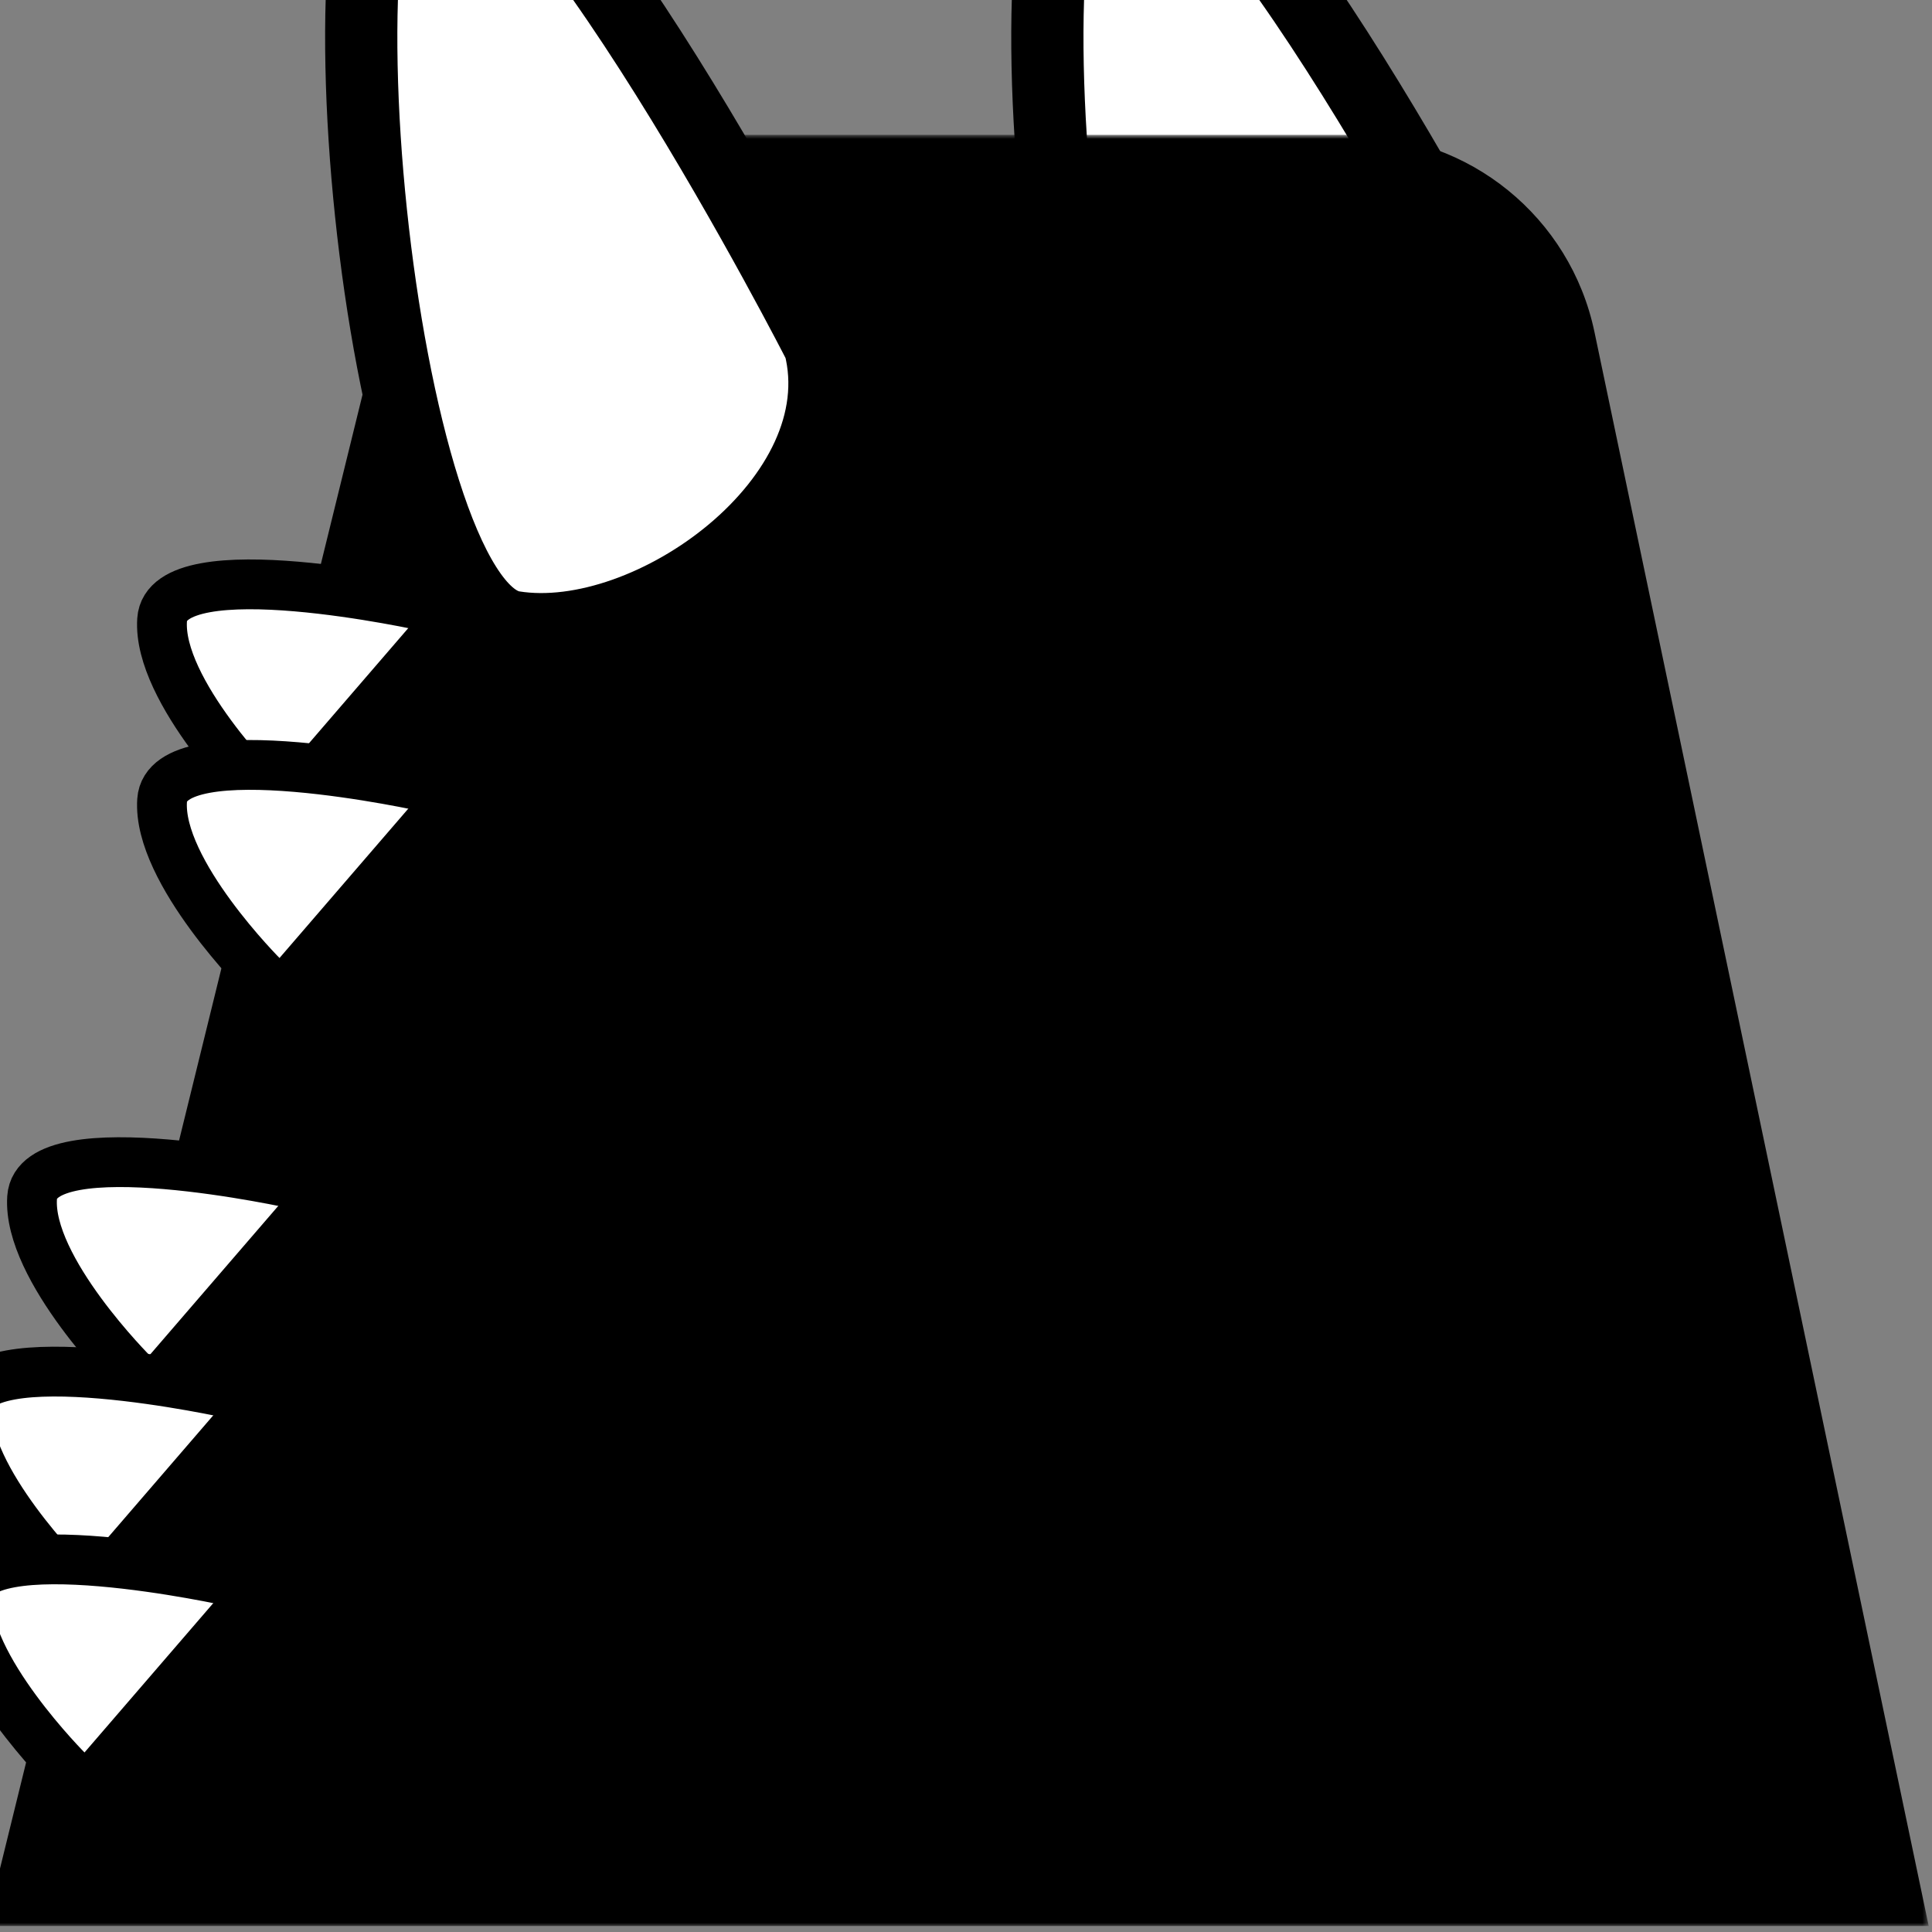 <svg xmlns="http://www.w3.org/2000/svg" xmlns:xlink="http://www.w3.org/1999/xlink" width="300" height="300" viewBox="0 0 300 300">
  <rect x="0" y="0" width="300" height="300" fill="#808080" stroke="none"/>
  <defs>
    <polygon id="type-25-a" points=".805 .87 302.486 .87 302.486 279 .805 279"/>
  </defs>
  <g fill="none" fill-rule="evenodd" transform="translate(-6 -30)">
    <path fill="#FFF" d="M239.82,83.636 C239.82,83.636 197,-0.298 178.084,0.615 C159.168,1.527 171.104,123.963 192.29,127.367 C213.476,130.772 245.89,107.332 239.82,83.636"/>
    <path stroke="#000" stroke-width="11.215" d="M239.82,83.636 C239.82,83.636 197,-0.298 178.084,0.615 C159.168,1.527 171.104,123.963 192.29,127.367 C213.476,130.772 245.89,107.332 239.82,83.636 Z"/>
    <g transform="translate(3 50.068)">
      <mask id="type-25-b" fill="#fff">
        <use xlink:href="#type-25-a"/>
      </mask>
      <path fill="#000" d="M0.805,279 L62.004,30.189 C66.24,12.973 81.679,0.87 99.409,0.87 L212.888,0.87 C231.116,0.87 246.848,13.646 250.588,31.484 L302.487,279" mask="url(#type-25-b)"/>
    </g>
    <path fill="#FFF" d="M133.278,83.636 C133.278,83.636 90.458,-0.298 71.542,0.615 C52.626,1.527 64.562,123.963 85.749,127.367 C106.934,130.772 139.348,107.332 133.278,83.636"/>
    <path stroke="#000" stroke-width="11.215" d="M133.278,83.636 C133.278,83.636 90.458,-0.298 71.542,0.615 C52.626,1.527 64.562,123.963 85.749,127.367 C106.934,130.772 139.348,107.332 133.278,83.636 Z"/>
    <g transform="translate(31 120.068)">
      <path fill="#FFF" d="M41.283,4.118 C41.283,4.118 0.912,-4.869 0.171,6.177 C-0.571,17.222 15.868,33.59 15.868,33.59"/>
      <path stroke="#000" stroke-linecap="round" stroke-linejoin="round" stroke-width="7.732" d="M41.283,4.118 C41.283,4.118 0.912,-4.869 0.171,6.177 C-0.571,17.222 15.868,33.59 15.868,33.59"/>
    </g>
    <g transform="translate(31 148.068)">
      <path fill="#FFF" d="M41.283,4.155 C41.283,4.155 0.912,-4.832 0.171,6.214 C-0.571,17.26 15.868,33.627 15.868,33.627"/>
      <path stroke="#000" stroke-linecap="round" stroke-linejoin="round" stroke-width="7.732" d="M41.283,4.155 C41.283,4.155 0.912,-4.832 0.171,6.214 C-0.571,17.26 15.868,33.627 15.868,33.627"/>
    </g>
    <g transform="translate(10 210.068)">
      <path fill="#FFF" d="M42.096,3.838 C42.096,3.838 1.726,-5.15 0.984,5.897 C0.243,16.942 16.682,33.31 16.682,33.31"/>
      <path stroke="#000" stroke-linecap="round" stroke-linejoin="round" stroke-width="7.732" d="M42.096,3.838 C42.096,3.838 1.726,-5.15 0.984,5.897 C0.243,16.942 16.682,33.31 16.682,33.31"/>
    </g>
    <g transform="translate(0 242.068)">
      <path fill="#FFF" d="M42.002,4.361 C42.002,4.361 1.632,-4.627 0.891,6.42 C0.149,17.465 16.588,33.833 16.588,33.833"/>
      <path stroke="#000" stroke-linecap="round" stroke-linejoin="round" stroke-width="7.732" d="M42.002,4.361 C42.002,4.361 1.632,-4.627 0.891,6.42 C0.149,17.465 16.588,33.833 16.588,33.833"/>
    </g>
    <g transform="translate(0 272.068)">
      <path fill="#FFF" d="M42.002,3.519 C42.002,3.519 1.632,-5.468 0.891,5.579 C0.149,16.625 16.588,32.992 16.588,32.992"/>
      <path stroke="#000" stroke-linecap="round" stroke-linejoin="round" stroke-width="7.732" d="M42.002,3.519 C42.002,3.519 1.632,-5.468 0.891,5.579 C0.149,16.625 16.588,32.992 16.588,32.992"/>
    </g>
  </g>
</svg>
